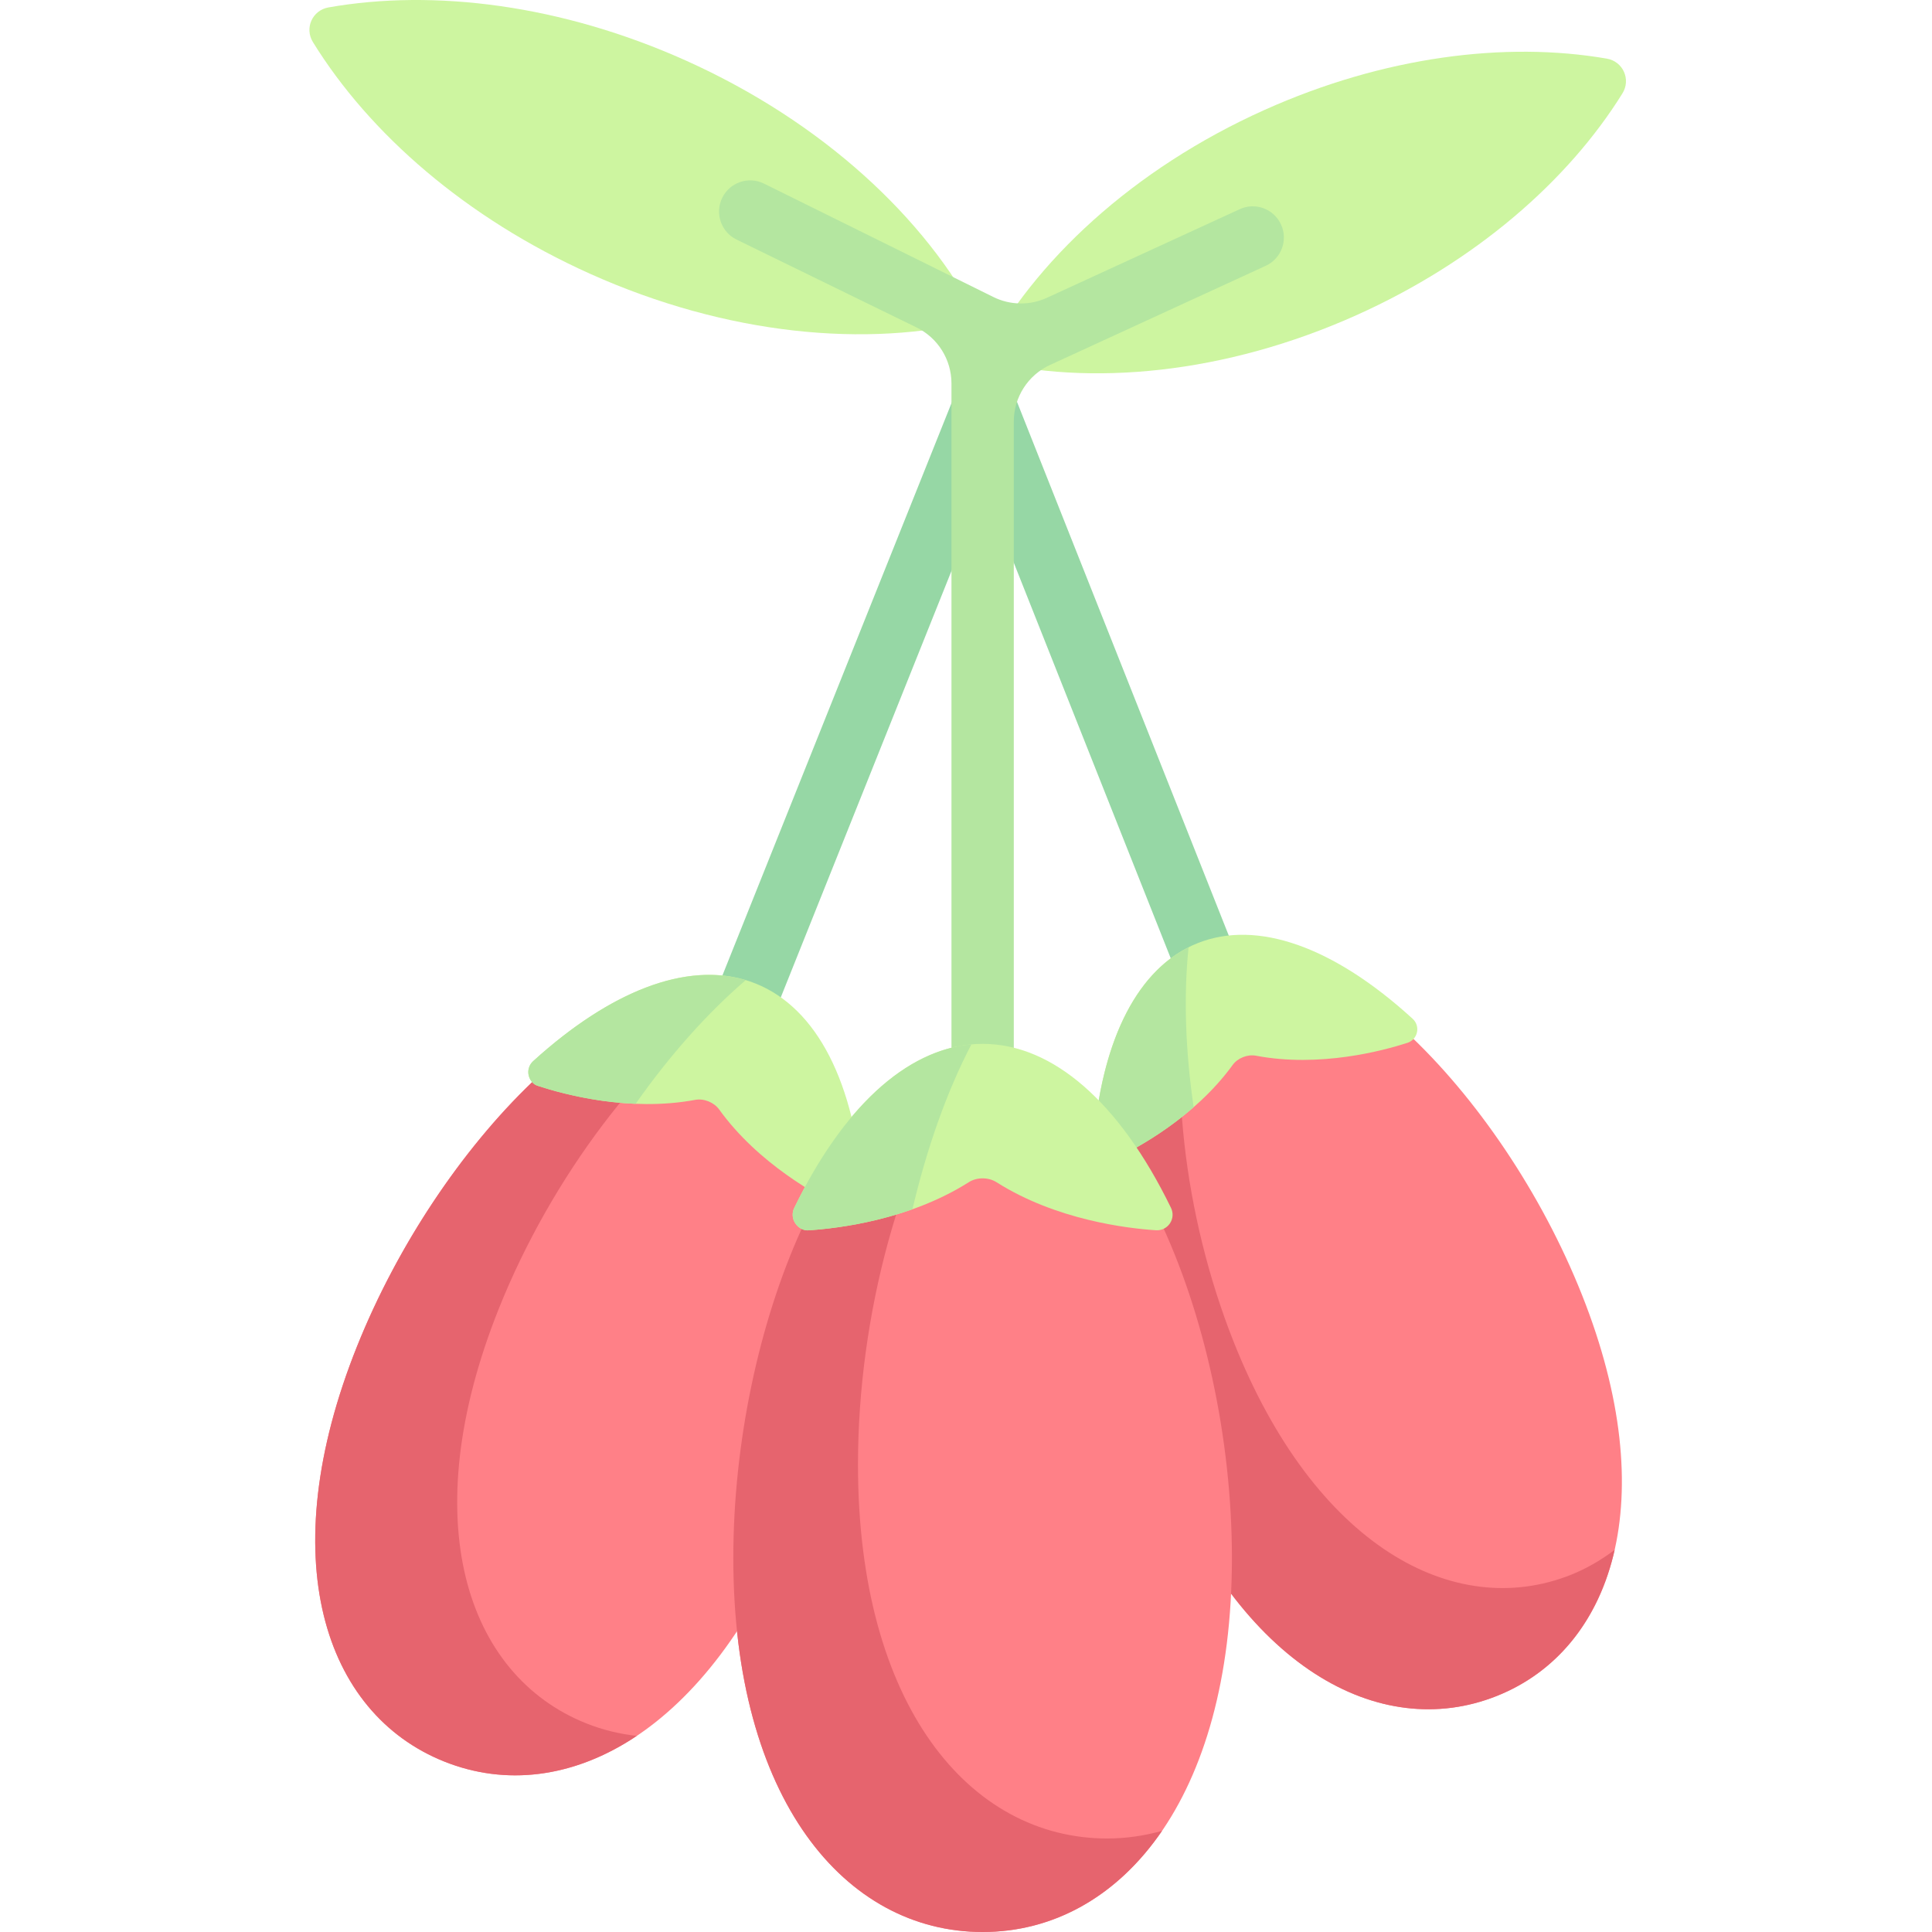 <?xml version="1.0" encoding="UTF-8"?>
<!DOCTYPE svg PUBLIC '-//W3C//DTD SVG 1.0//EN'
          'http://www.w3.org/TR/2001/REC-SVG-20010904/DTD/svg10.dtd'>
<svg contentScriptType="text/ecmascript" width="100pt" xmlns:xlink="http://www.w3.org/1999/xlink" zoomAndPan="magnify" contentStyleType="text/css" height="100.0pt" viewBox="-82 0 512 512" preserveAspectRatio="xMidYMid meet" xmlns="http://www.w3.org/2000/svg" version="1.0"
><path style="fill:#96d7a5;" d="m183.68 96.824c-1.168 7.809-4.273 15.273-9.344 21.227l60.652 152.867 15.352-6.09zm0 0"
  /><path style="fill:#96d7a5;" d="m172.5 100.98-72.402 180.879 15.336 6.141 67.41-168.406c-5.09-5.121-8.551-11.609-10.344-18.613zm0 0"
  /><path style="fill:#cdf5a0;" d="m99.734 16.035c-32.844-14.742-66.594-19.012-94.676-14.07-4.285.754-6.414 5.492-4.129 9.195 14.973 24.262 40.59 46.645 73.434 61.391 36.168 16.234 73.434 19.766 103.016 12.289-14.074-27.07-41.48-52.57-77.645-68.805zm0 0"
  /><path style="fill:#cdf5a0;" d="m253.102 29.137c31.461-14.121 63.789-18.254 90.73-13.598 4.289.742 6.43 5.512 4.133 9.207-14.426 23.227-38.996 44.637-70.457 58.762-34.793 15.617-70.645 19.012-99.105 11.824 13.539-26.047 39.906-50.574 74.699-66.195zm0 0"
  /><path style="fill:#b4e6a0;" d="m257.48 59.492c-1.895-4.148-6.797-5.969-10.949-4.051l-51.062 23.469c-4.527 2.082-9.75 2.008-14.215-.199l-60.836-30.078c-4.105-2-9.051-.281-11.031 3.824-1.992 4.105-.277 9.051 3.82 11.035l47.672 23.277c5.672 2.773 9.27 8.531 9.27 14.844v186.375h16.516v-176.27c0-6.453 3.758-12.312 9.617-15.008l57.152-26.27c4.145-1.902 5.961-6.805 4.047-10.949zm0 0"
  /><path style="fill:#ff8087;" d="m236.812 253.43c30.934-12.273 78.98 35.668 100.461 89.805 21.48 54.137 8.258 93.969-22.676 106.242-30.934 12.277-67.871-7.656-89.352-61.793-21.48-54.137-19.367-121.977 11.566-134.254zm0 0"
  /><path style="fill:#e6646e;" d="m334.27 417.359c-30.934 12.277-67.867-7.656-89.348-61.793-13.379-33.723-17.598-72.75-11.406-100.363-27.684 15.75-28.938 80.383-8.266 132.48 21.48 54.137 58.414 74.07 89.348 61.793 15.809-6.27 27.016-19.859 31.309-38.754-3.512 2.656-7.43 4.969-11.637 6.637zm0 0"
  /><path style="fill:#cdf5a0;" d="m292.371 269.992c-20.992-19.18-41.215-26.305-56.945-20.062-15.734 6.246-25.57 25.293-27.703 53.648-.102 1.34.512 2.633 1.621 3.387 1.102.766 2.582.961 3.742.301 6.137-2.898 21.504-11.148 31.582-25.039 1.328-1.84 3.934-2.875 6.176-2.453 16.852 3.207 33.695-1.32 40.148-3.418.078-.023.156-.051.23-.082 1.16-.461 2.027-1.469 2.289-2.707.289-1.309-.148-2.672-1.141-3.574zm0 0"
  /><path style="fill:#b4e6a0;" d="m213.086 307.266c4.262-2.016 12.945-6.574 21.246-13.844-2.188-14.809-2.688-29.527-1.344-42.402-14.266 7.211-23.25 25.742-25.266 52.559-.105 1.336.512 2.629 1.617 3.383 1.105.77 2.586.965 3.746.305zm0 0"
  /><path style="fill:#ff8087;" d="m116.801 264.266c31.965 12.797 33.93 82.98 11.543 138.914-22.391 55.934-60.66 76.438-92.625 63.641-31.961-12.793-45.512-54.039-23.121-109.973s72.242-105.375 104.203-92.582zm0 0"
  /><path style="fill:#e6646e;" d="m73.344 456.703c-31.961-12.793-45.512-54.043-23.121-109.977 13.945-34.84 38.547-67.145 62.844-83.477-31.996-7.867-78.922 39.773-100.469 93.598-22.391 55.93-8.84 97.18 23.121 109.973 16.332 6.539 34.363 4.344 51.027-6.789-4.523-.504-9.055-1.59-13.402-3.328zm0 0"
  /><path style="fill:#cdf5a0;" d="m146.738 316.23c-2.117-29.336-12.234-49.074-28.488-55.582-16.254-6.504-37.195.801-58.973 20.574-1.027.934-1.484 2.34-1.191 3.695.285 1.359 1.254 2.559 2.598 2.891 6.672 2.191 24.078 6.926 41.531 3.668 2.305-.438 4.996.641 6.379 2.555 10.375 14.398 26.242 22.98 32.582 26 .074.039.152.07.227.102 1.203.48 2.57.34 3.645-.402 1.152-.777 1.793-2.113 1.691-3.5zm0 0"
  /><path style="fill:#b4e6a0;" d="m60.684 287.809c4.633 1.52 14.363 4.262 25.766 4.711 8.895-12.68 19.012-24.066 29.18-32.777-15.844-4.738-35.758 2.781-56.352 21.48-1.027.934-1.484 2.34-1.191 3.695.285 1.359 1.254 2.559 2.598 2.891zm0 0"
  /><path style="fill:#ff8087;" d="m178.406 280.762c36.488 0 66.066 68.281 66.066 132.137 0 63.855-29.578 99.102-66.066 99.102s-66.07-35.246-66.07-99.102c0-63.855 29.582-132.137 66.07-132.137zm0 0"
  /><path style="fill:#e6646e;" d="m211.438 487.223c-36.488 0-66.066-35.246-66.066-99.102 0-39.773 11.484-81.25 28.957-106.887-34.578 4.859-61.992 70.219-61.992 131.664 0 63.855 29.582 99.102 66.07 99.102 18.641 0 35.531-9.281 47.543-26.801-4.648 1.289-9.547 2.023-14.512 2.023zm0 0"
  /><path style="fill:#cdf5a0;" d="m228.328 320.102c-13.641-28.035-31.367-43.469-49.922-43.469-18.559 0-36.285 15.434-49.922 43.469-.645 1.324-.543 2.887.281 4.105.816 1.227 2.242 2.023 3.695 1.824 7.426-.477 26.418-2.672 42.309-12.754 2.094-1.336 5.168-1.336 7.281 0 15.879 10.082 34.875 12.277 42.301 12.754.09.008.176.008.266.008 1.371 0 2.66-.68 3.43-1.832.82-1.219.926-2.781.281-4.105zm0 0"
  /><path style="fill:#b4e6a0;" d="m132.461 326.031c5.156-.332 15.945-1.512 27.344-5.559 3.758-15.98 9.059-31.129 15.629-43.707-17.453 1.578-34.055 16.828-46.953 43.336-.645 1.324-.539 2.887.285 4.105.816 1.227 2.242 2.023 3.695 1.824zm0 0"
/></svg
>
